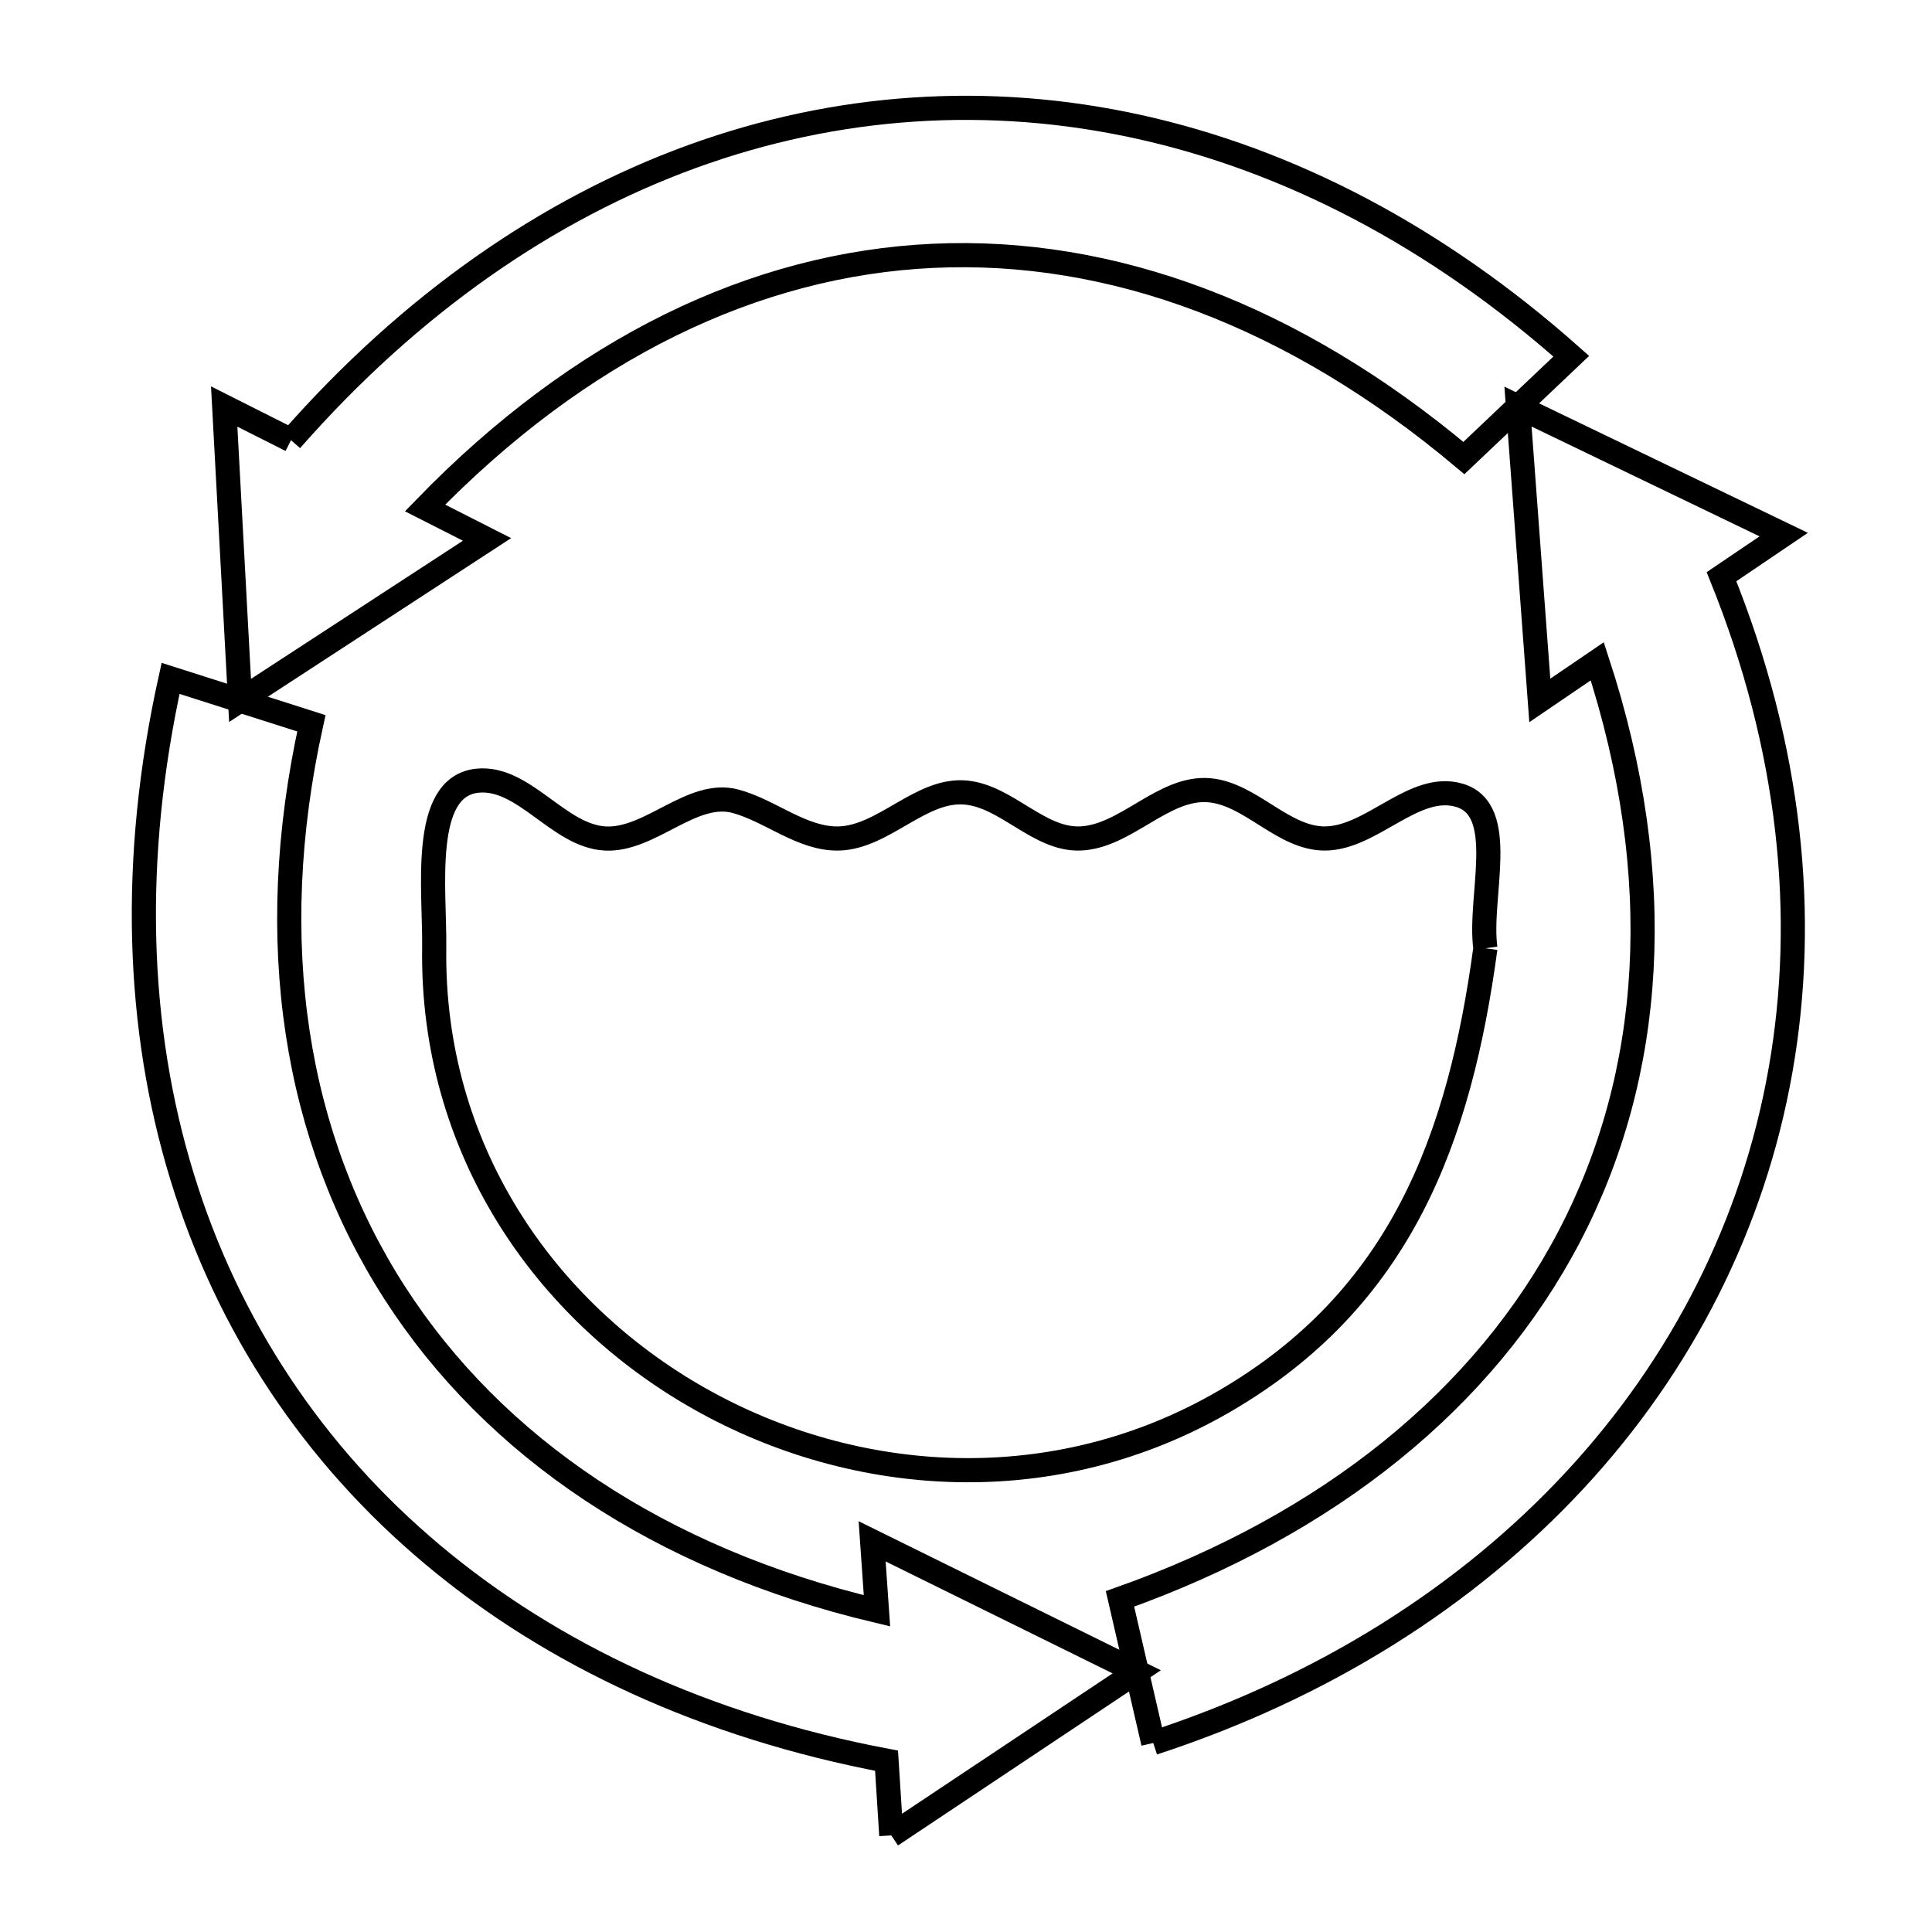 <svg xmlns="http://www.w3.org/2000/svg" viewBox="0.0 0.0 24.0 24.0" height="200px" width="200px"><path fill="none" stroke="black" stroke-width=".3" stroke-opacity="1.0"  filling="0" d="M3.615 5.468 L3.615 5.468 C5.101 3.775 6.803 2.597 8.598 1.944 C10.394 1.292 12.283 1.165 14.144 1.575 C16.005 1.985 17.837 2.931 19.519 4.425 L18.185 5.69 C16.07 3.913 13.807 3.075 11.591 3.178 C9.375 3.281 7.206 4.324 5.28 6.31 L6.05 6.701 L2.982 8.701 L2.785 5.05 L3.615 5.468"></path>
<path fill="none" stroke="black" stroke-width=".3" stroke-opacity="1.0"  filling="0" d="M18.452 11.78 L18.452 11.78 C18.132 14.144 17.402 16.132 15.214 17.405 C13.102 18.634 10.63 18.47 8.695 17.378 C6.759 16.286 5.36 14.265 5.394 11.78 C5.404 11.063 5.22 9.768 5.933 9.698 C6.51 9.641 6.938 10.385 7.517 10.416 C8.078 10.447 8.596 9.806 9.139 9.954 C9.576 10.073 9.964 10.426 10.417 10.416 C10.979 10.404 11.444 9.789 12.003 9.846 C12.506 9.896 12.902 10.428 13.408 10.416 C13.982 10.403 14.452 9.765 15.025 9.817 C15.541 9.864 15.942 10.42 16.461 10.416 C17.044 10.412 17.567 9.715 18.127 9.879 C18.745 10.059 18.364 11.143 18.452 11.78 L18.452 11.78"></path>
<path fill="none" stroke="black" stroke-width=".3" stroke-opacity="1.0"  filling="0" d="M14.326 21.652 L13.913 19.862 C16.521 18.936 18.444 17.368 19.494 15.36 C20.544 13.352 20.722 10.903 19.842 8.215 L19.128 8.701 L18.857 5.051 L22.158 6.641 L21.385 7.164 C22.246 9.294 22.456 11.382 22.118 13.297 C21.78 15.212 20.894 16.953 19.561 18.39 C18.228 19.826 16.449 20.958 14.326 21.652 L14.326 21.652"></path>
<path fill="none" stroke="black" stroke-width=".3" stroke-opacity="1.0"  filling="0" d="M11.072 22.8 L11.013 21.872 C8.762 21.446 6.858 20.557 5.375 19.313 C3.891 18.069 2.829 16.468 2.262 14.618 C1.694 12.769 1.622 10.669 2.119 8.427 L3.868 8.985 C3.265 11.711 3.672 14.147 4.904 16.061 C6.137 17.976 8.195 19.369 10.894 20.01 L10.834 19.147 L14.121 20.768 L11.072 22.8"></path></svg>